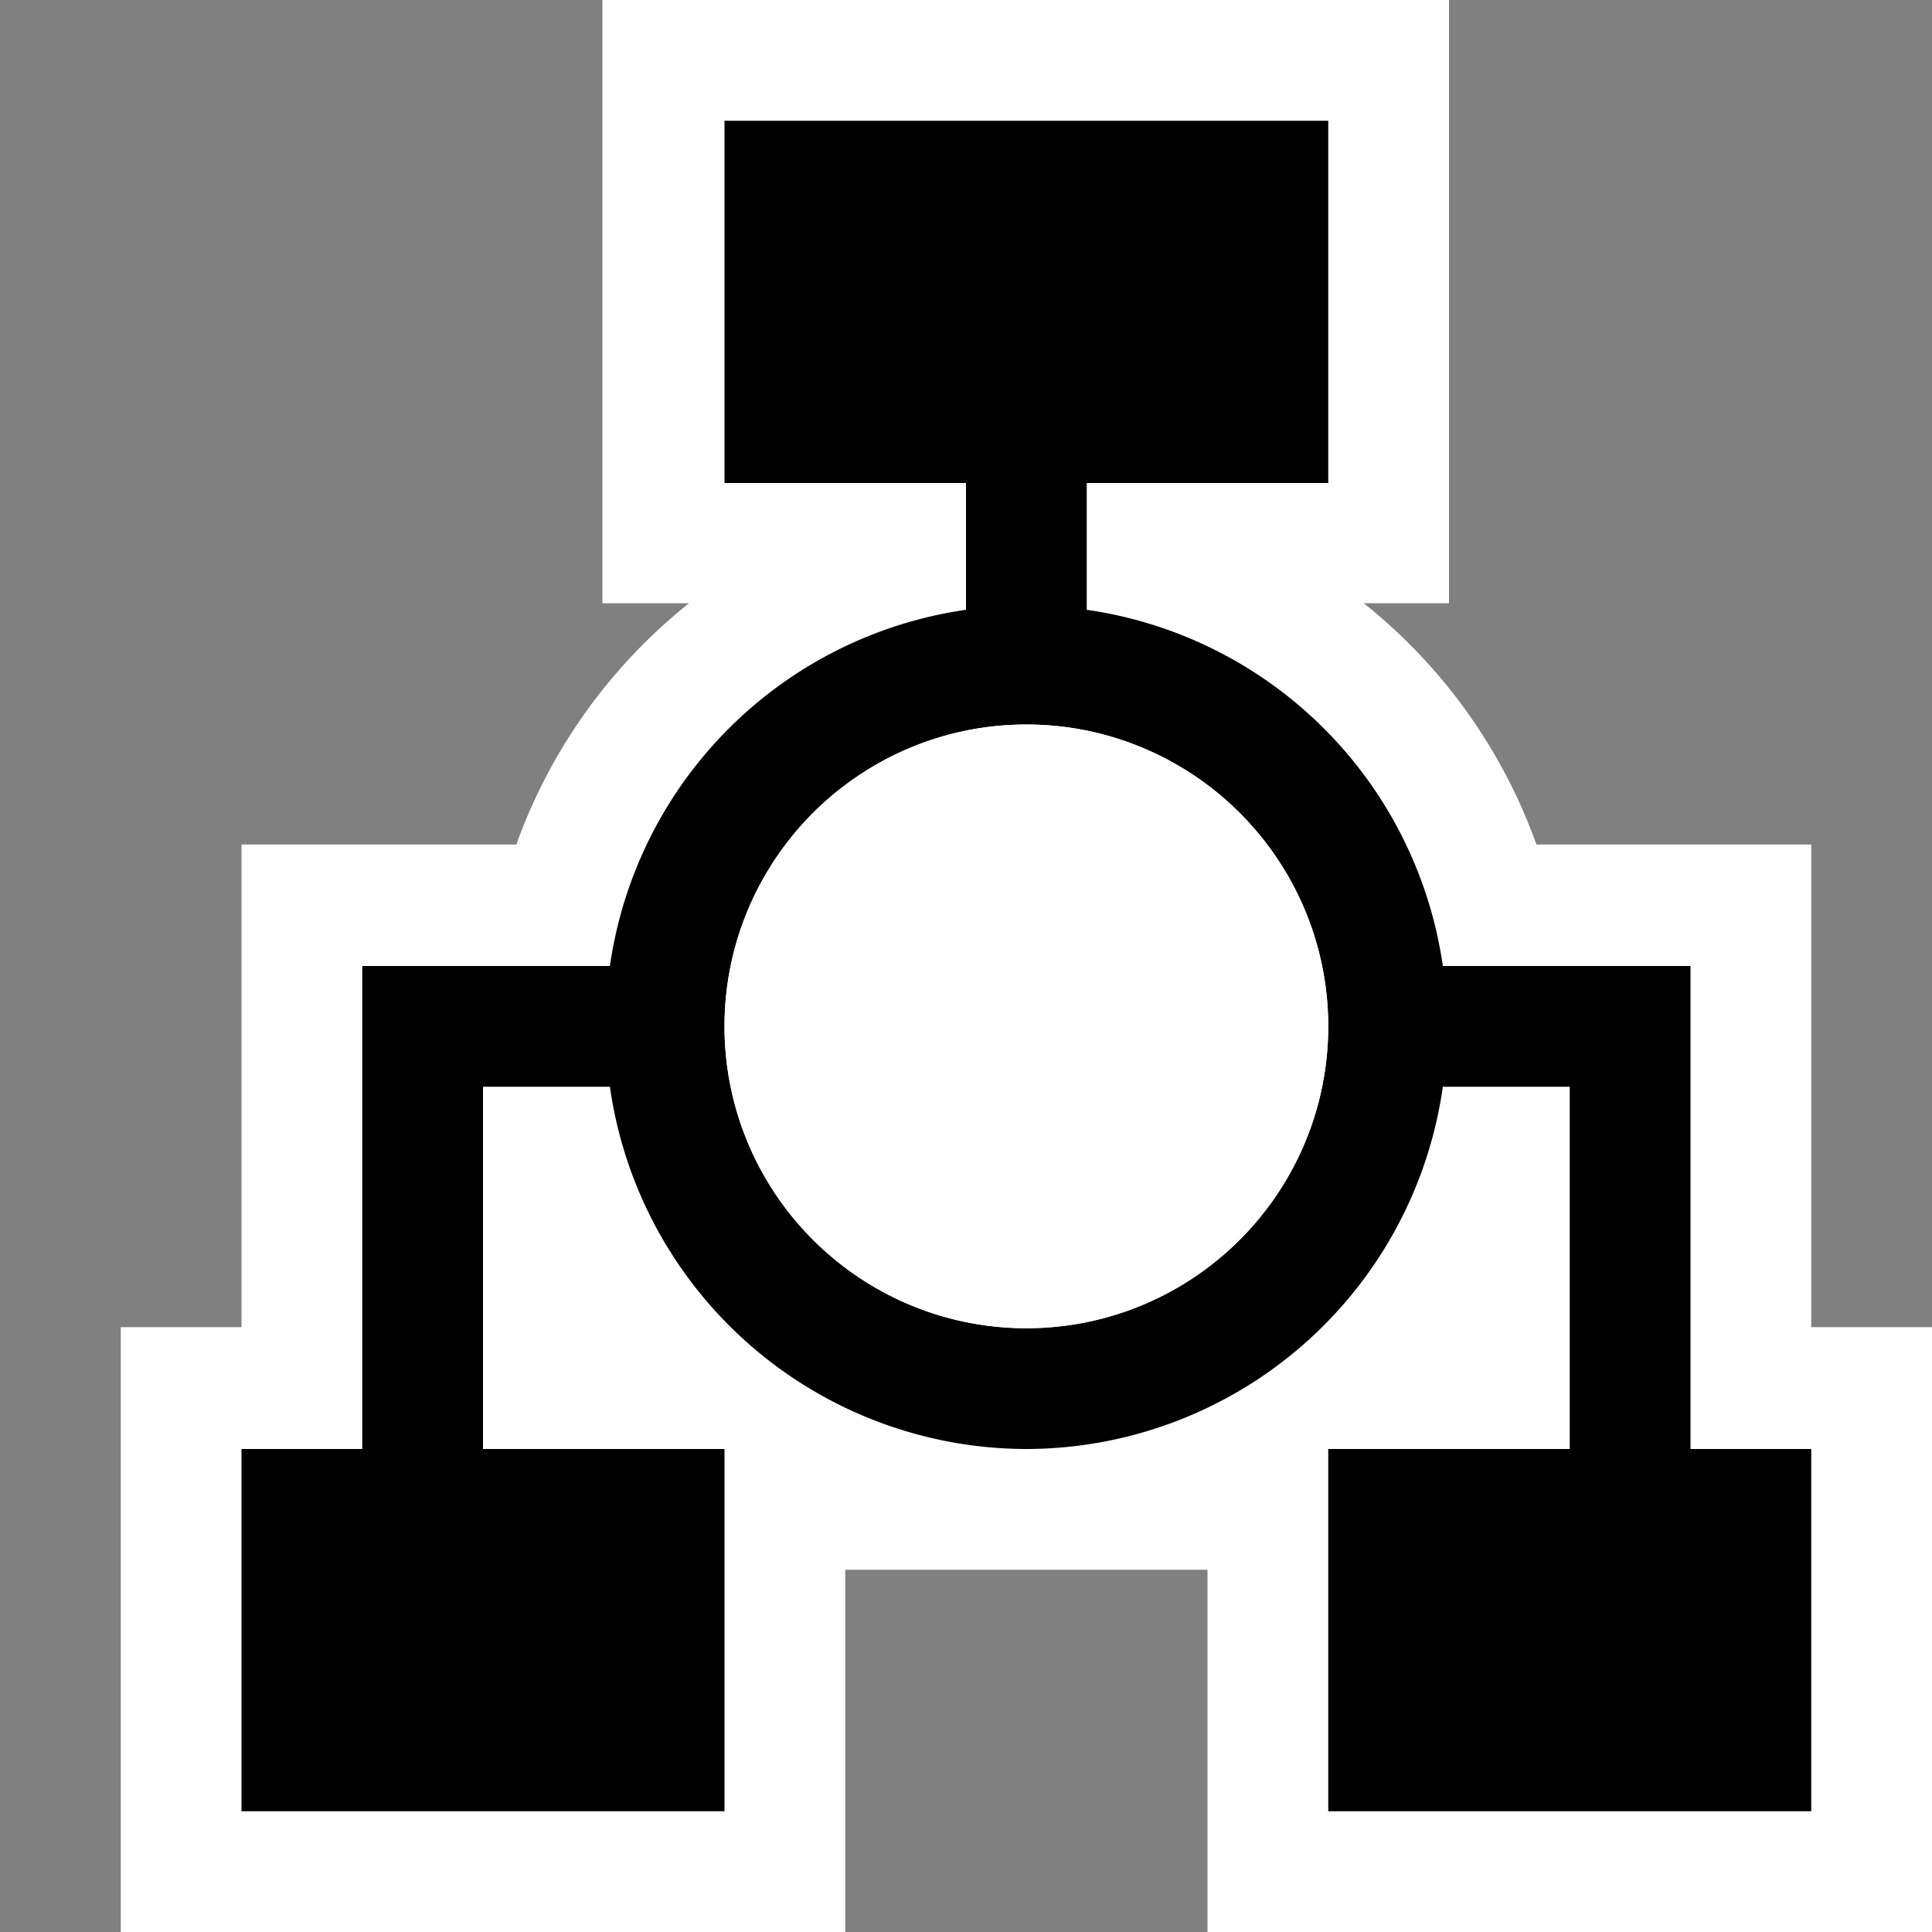 <svg xmlns="http://www.w3.org/2000/svg" viewBox="0 0 16 16"><rect x="0" y="0" width="16" height="16" fill="#808080" stroke="none"/><style>.st0{opacity:0}.st0,.st1{fill:white}.st2{fill:black}.st3{fill:white}</style><g id="outline"><path class="st0" d="M0 0h16v16H0z"/><path class="st1" d="M15 10.991V6.994h-2.276a4.487 4.487 0 0 0-1.43-1.998H12V0H4.989v4.996h.717a4.502 4.502 0 0 0-1.43 1.998H2v3.997H1V16h6v-3h3v3h6v-5.009h-1z"/></g><path class="st2" d="M14 12V8h-2.051A3.48 3.48 0 0 0 9 5.05V4h2V1H6v3h2v1.05A3.48 3.48 0 0 0 5.051 8H3v4H2v3h4v-3H4V9h1.051A3.49 3.49 0 0 0 8.5 12a3.489 3.489 0 0 0 3.449-3H13v3h-2v3h4v-3h-1zm-5.5-1C7.122 11 6 9.879 6 8.5S7.122 6 8.5 6 11 7.121 11 8.5 9.878 11 8.5 11z" id="icon_x5F_bg"/><circle class="st3" cx="8.5" cy="8.5" r="2.5" id="icon_x5F_fg"/></svg>